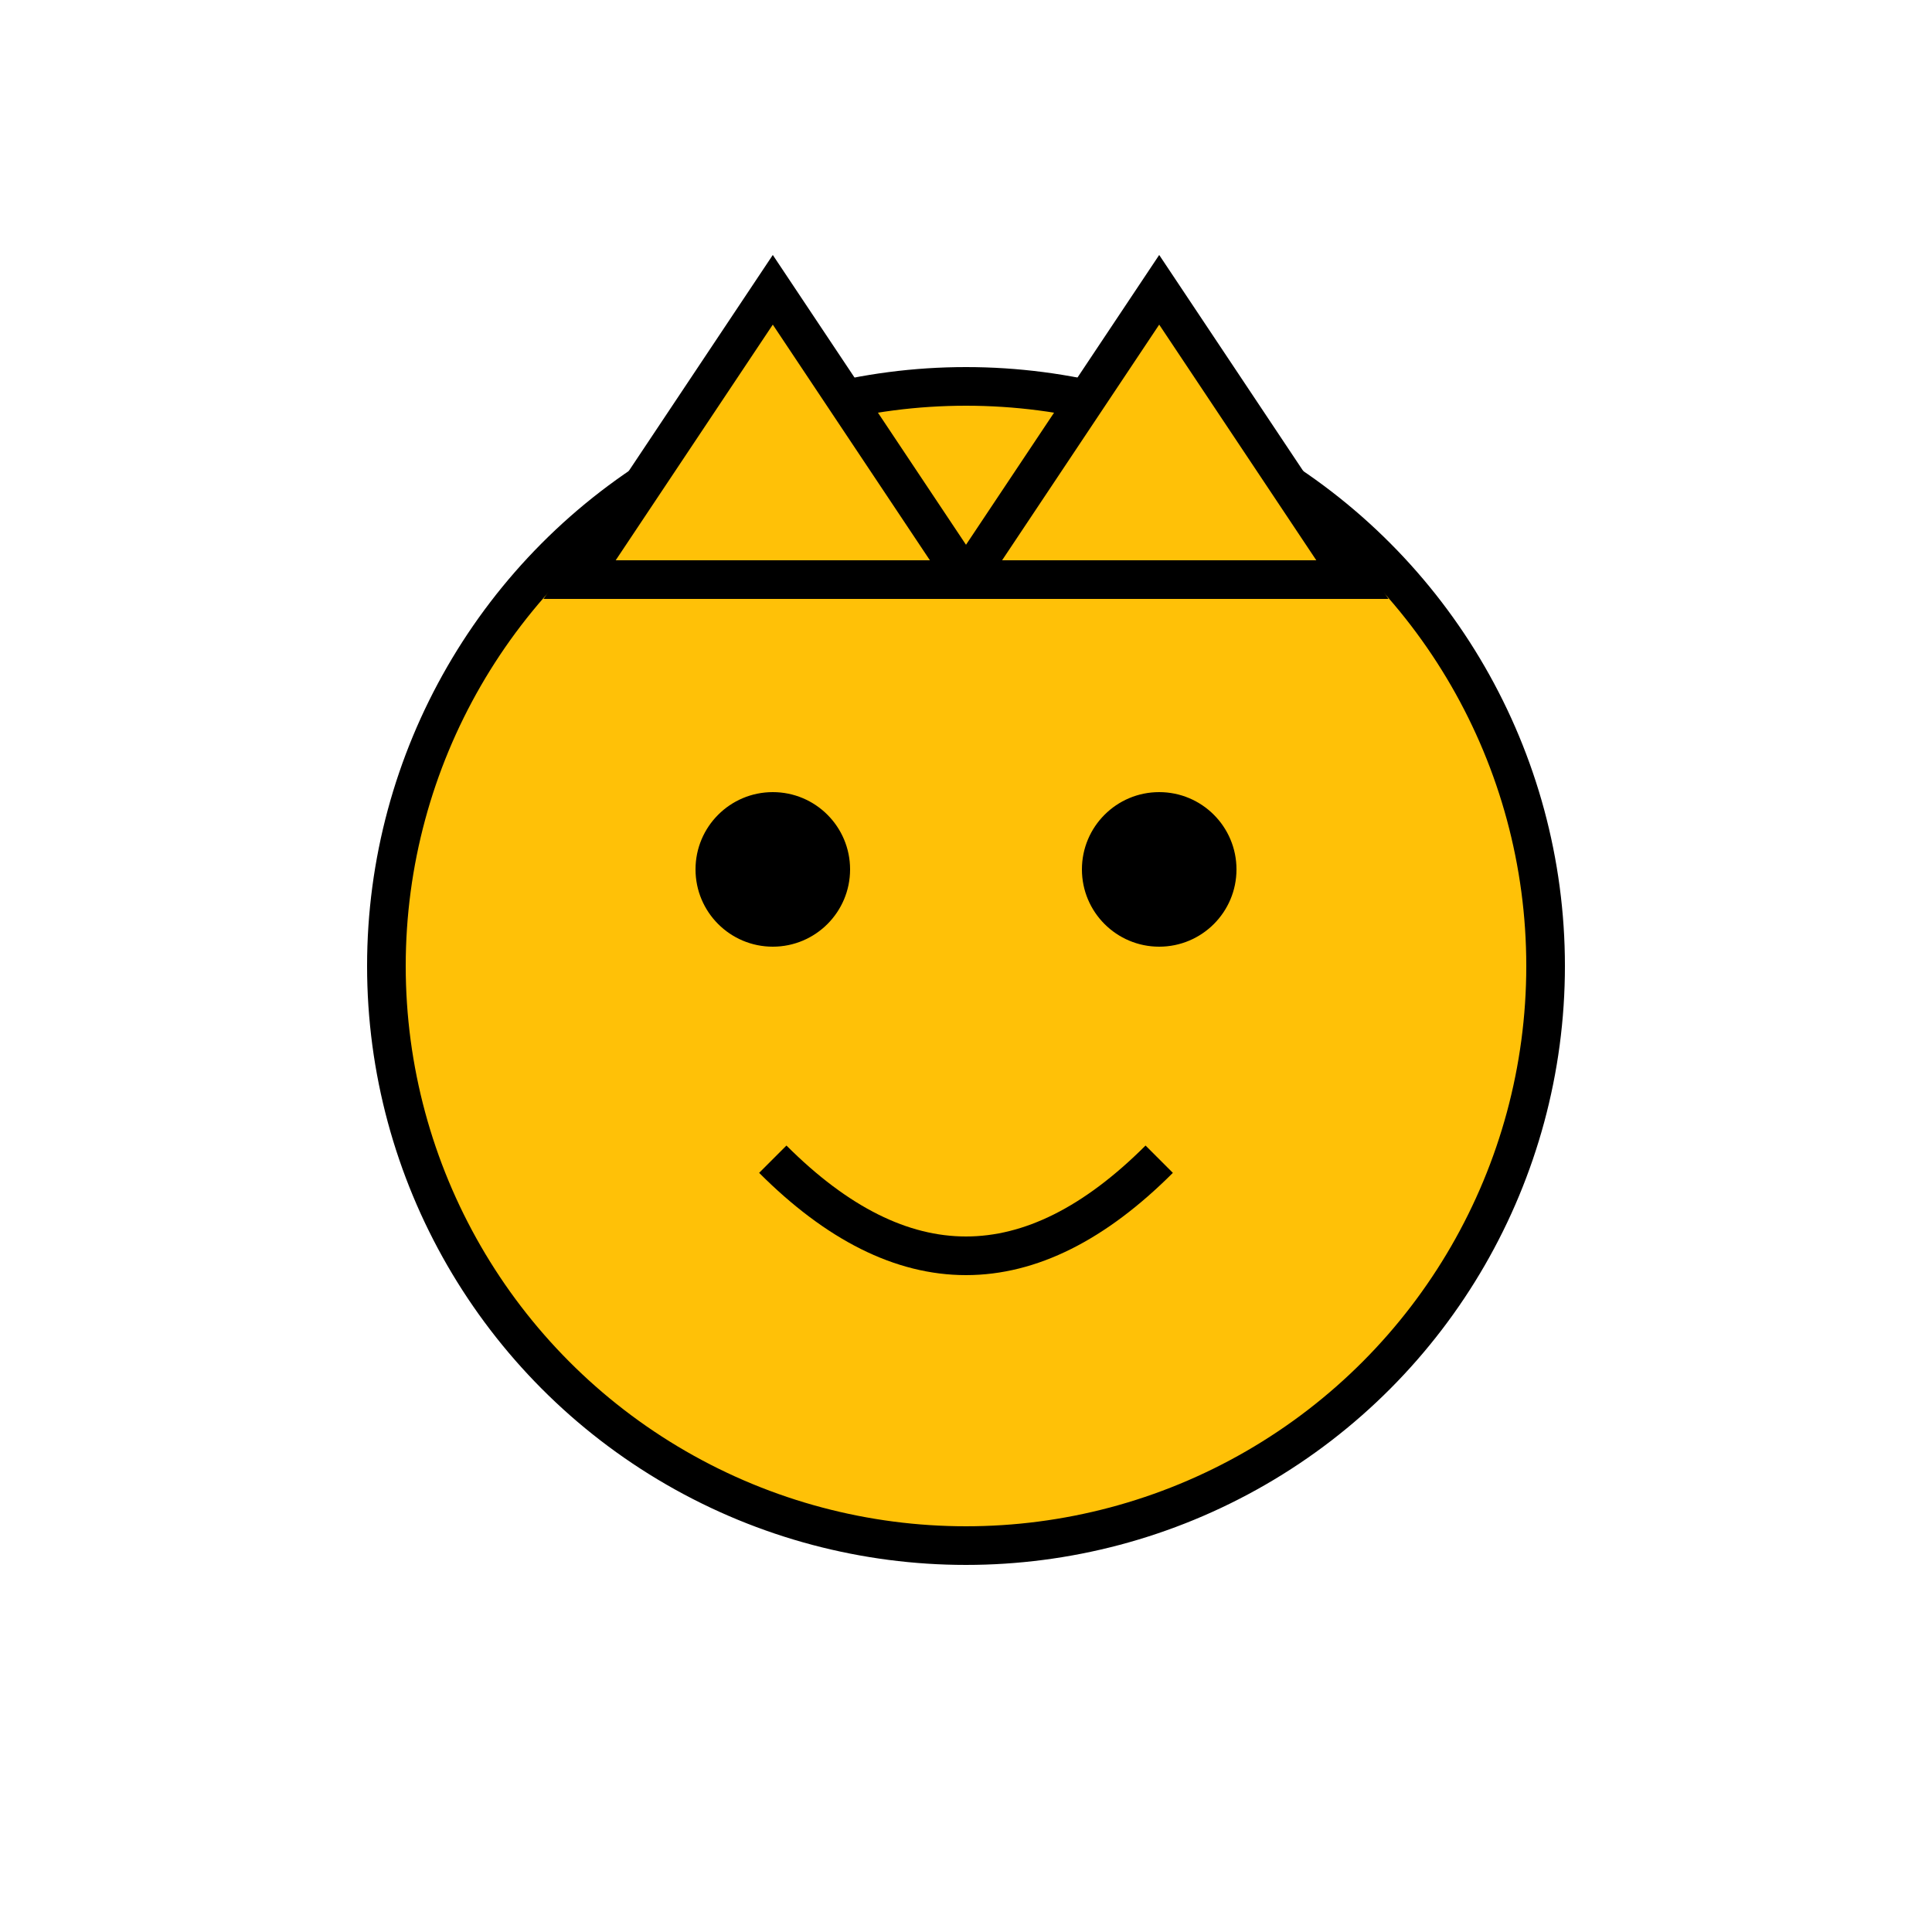 <!-- Enkel SVG-ikon för "katt" -->
<svg width="100" height="100" viewBox="0 0 100 100" xmlns="http://www.w3.org/2000/svg">
  <!-- Huvud -->
  <circle cx="50" cy="50" r="30" fill="#FFC107" stroke="#000" stroke-width="2"/>
  <!-- Ögon -->
  <circle cx="40" cy="45" r="4" fill="#000"/>
  <circle cx="60" cy="45" r="4" fill="#000"/>
  <!-- Mun -->
  <path d="M40,60 Q50,70 60,60" stroke="#000" stroke-width="2" fill="none"/>
  <!-- Öron -->
  <polygon points="30,30 40,15 50,30" fill="#FFC107" stroke="#000" stroke-width="2"/>
  <polygon points="70,30 60,15 50,30" fill="#FFC107" stroke="#000" stroke-width="2"/>
</svg>
